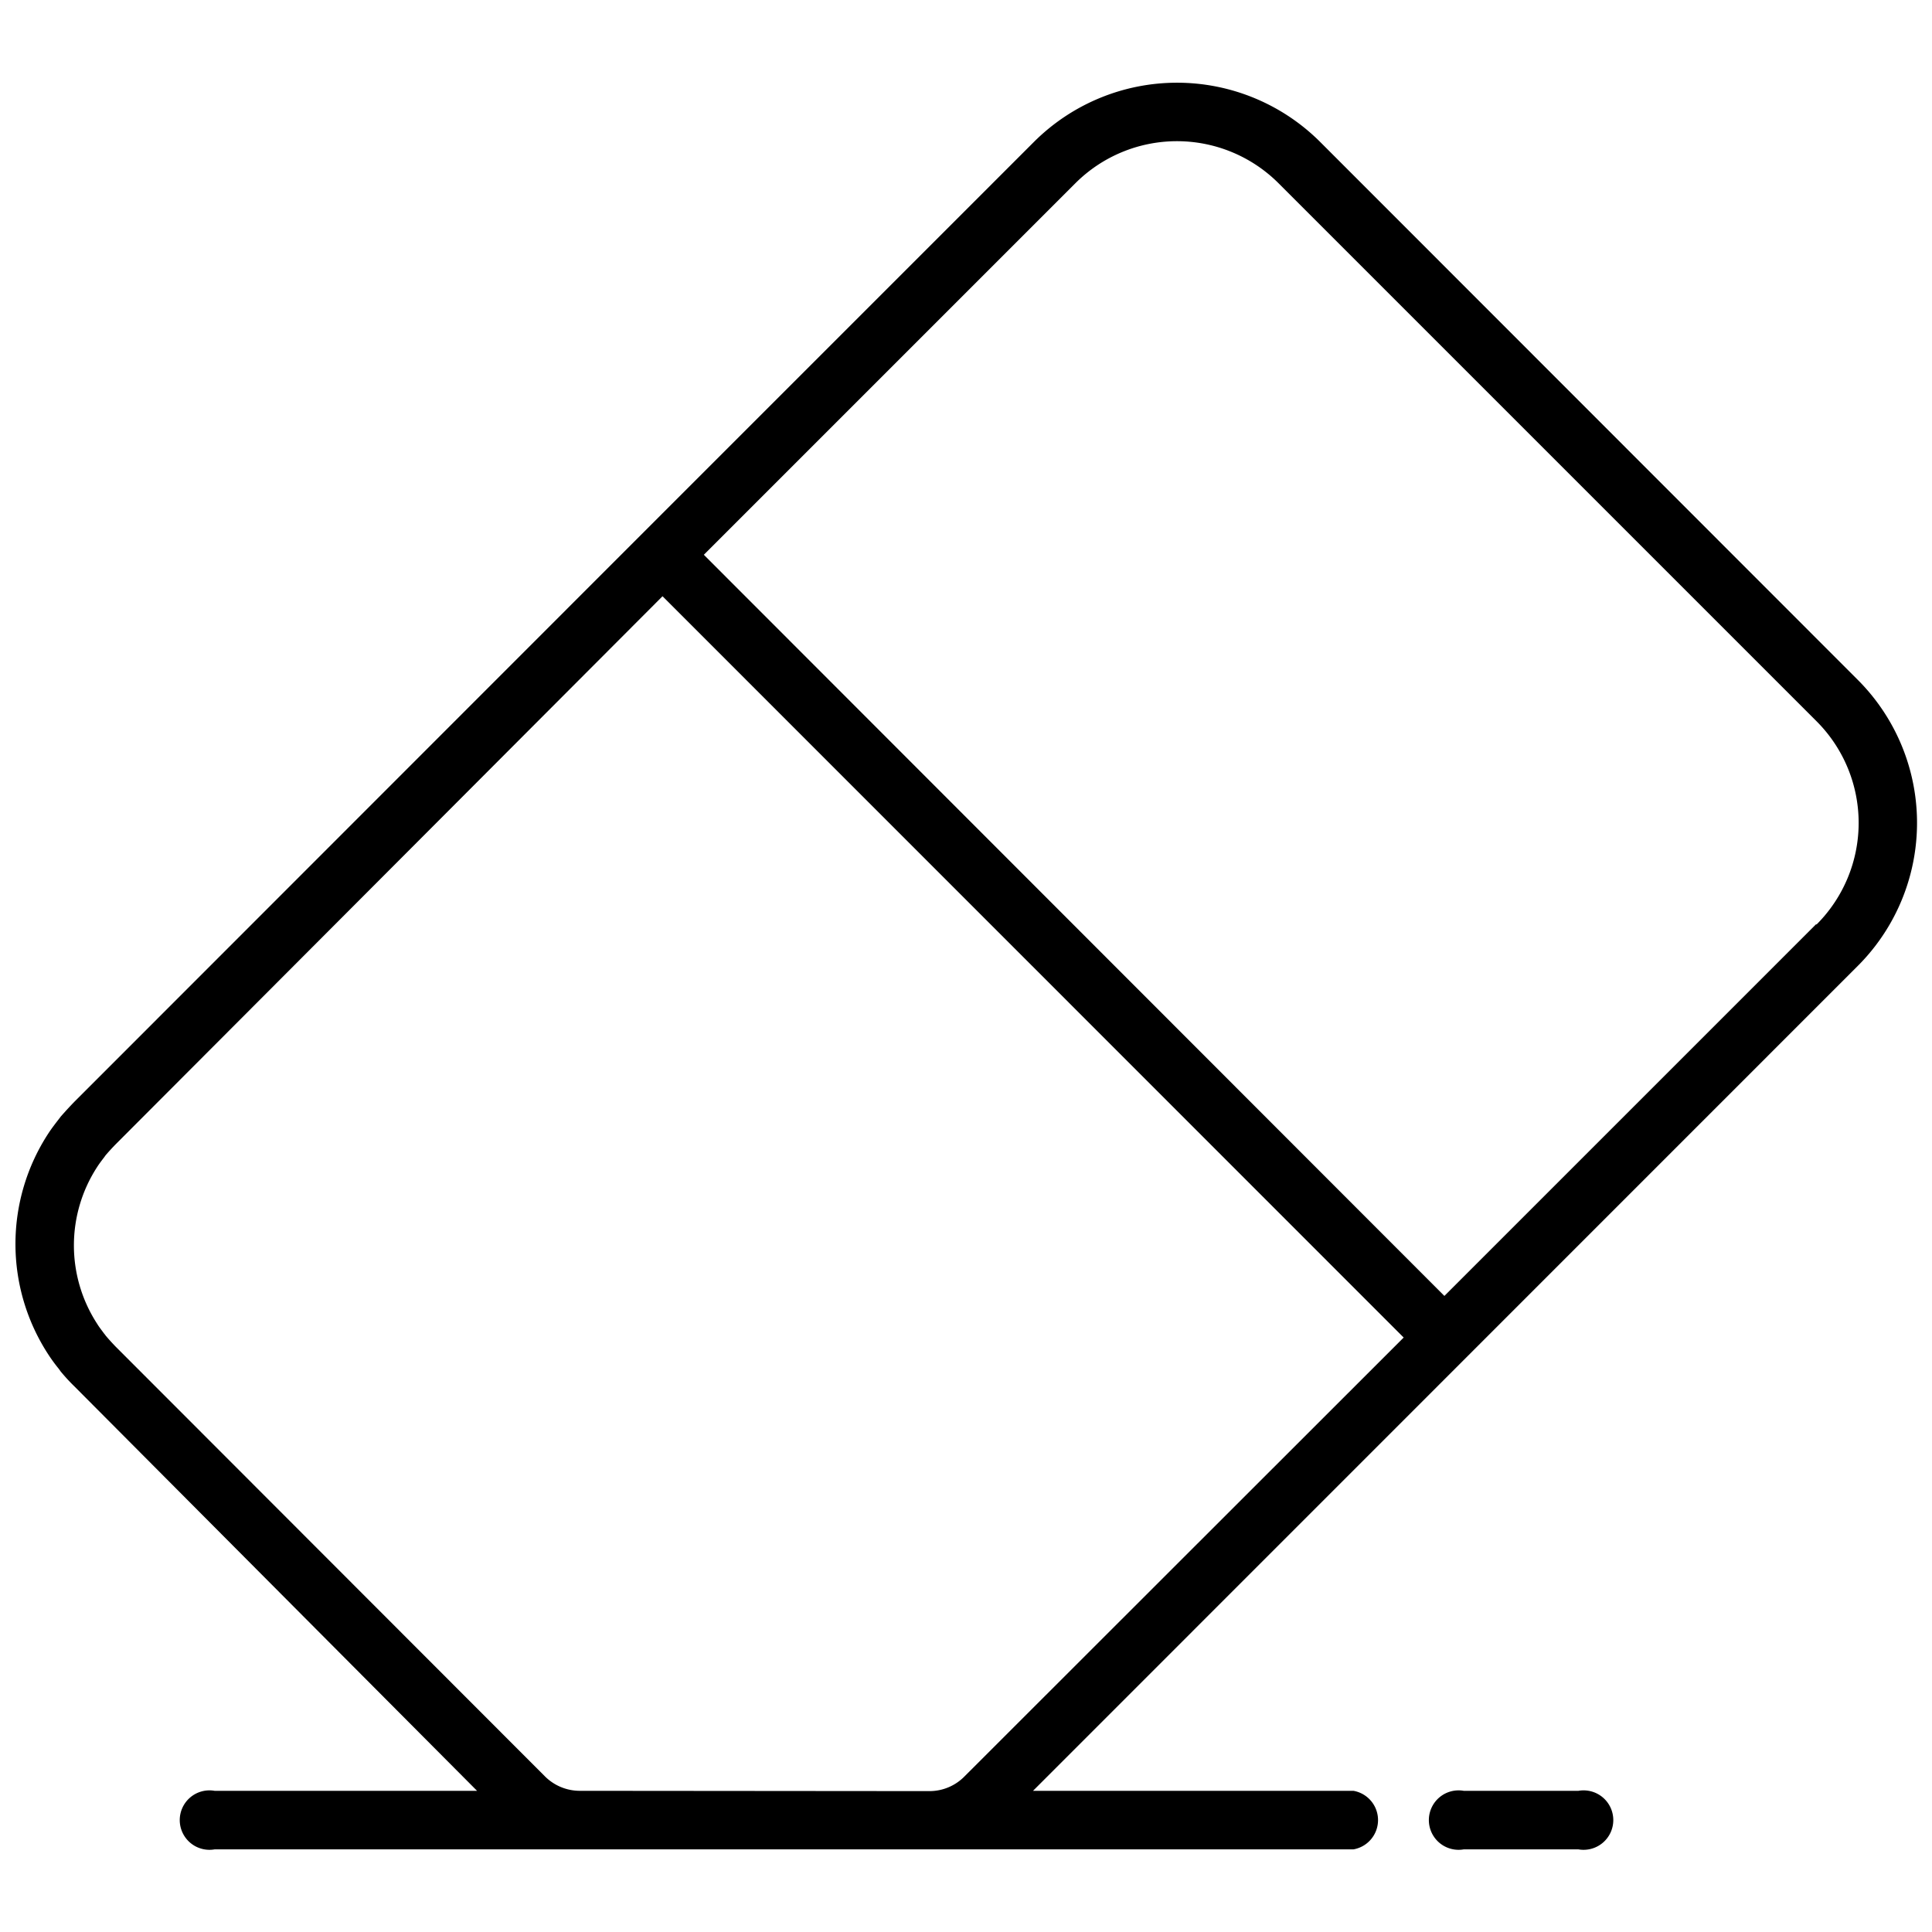 <svg xmlns="http://www.w3.org/2000/svg" data-name="Layer 1" viewBox="0 0 130 130" id="eraser"><path d="M125 45.74L88.82 9.54a13.63 13.63 0 0 0-19.24 0l-25 25h0L5 74.14c-.32.33-.63.67-.92 1l-.12.16c-.24.31-.48.62-.69.94l0 0a13.61 13.61 0 0 0 0 14.93l0 0a10.82 10.82 0 0 0 .69.94l.12.17c.29.35.6.69.92 1L32.1 120.5H14.44a2 2 0 1 0 0 3.94H91.07a2 2 0 0 0 0-3.94H69.51L125 65A13.61 13.61 0 0 0 125 45.74zm-86 74.76a3.32 3.32 0 0 1-2.36-1L7.77 90.6c-.23-.24-.45-.48-.66-.73a1.13 1.13 0 0 0-.1-.13c-.16-.22-.33-.43-.47-.66l0 0a9.68 9.68 0 0 1 0-10.56l0 0c.14-.22.31-.44.47-.65l.1-.14q.32-.37.66-.72L44.58 40.12 94.45 90 64.91 119.52a3.3 3.3 0 0 1-2.35 1zm83.19-58.3l-25 25L47.36 37.33l25-25a9.67 9.67 0 0 1 13.67 0l36.2 36.2A9.67 9.67 0 0 1 122.24 62.2zM106.21 120.5H98.49a2 2 0 1 0 0 3.94h7.72a2 2 0 1 0 0-3.94z"></path></svg>